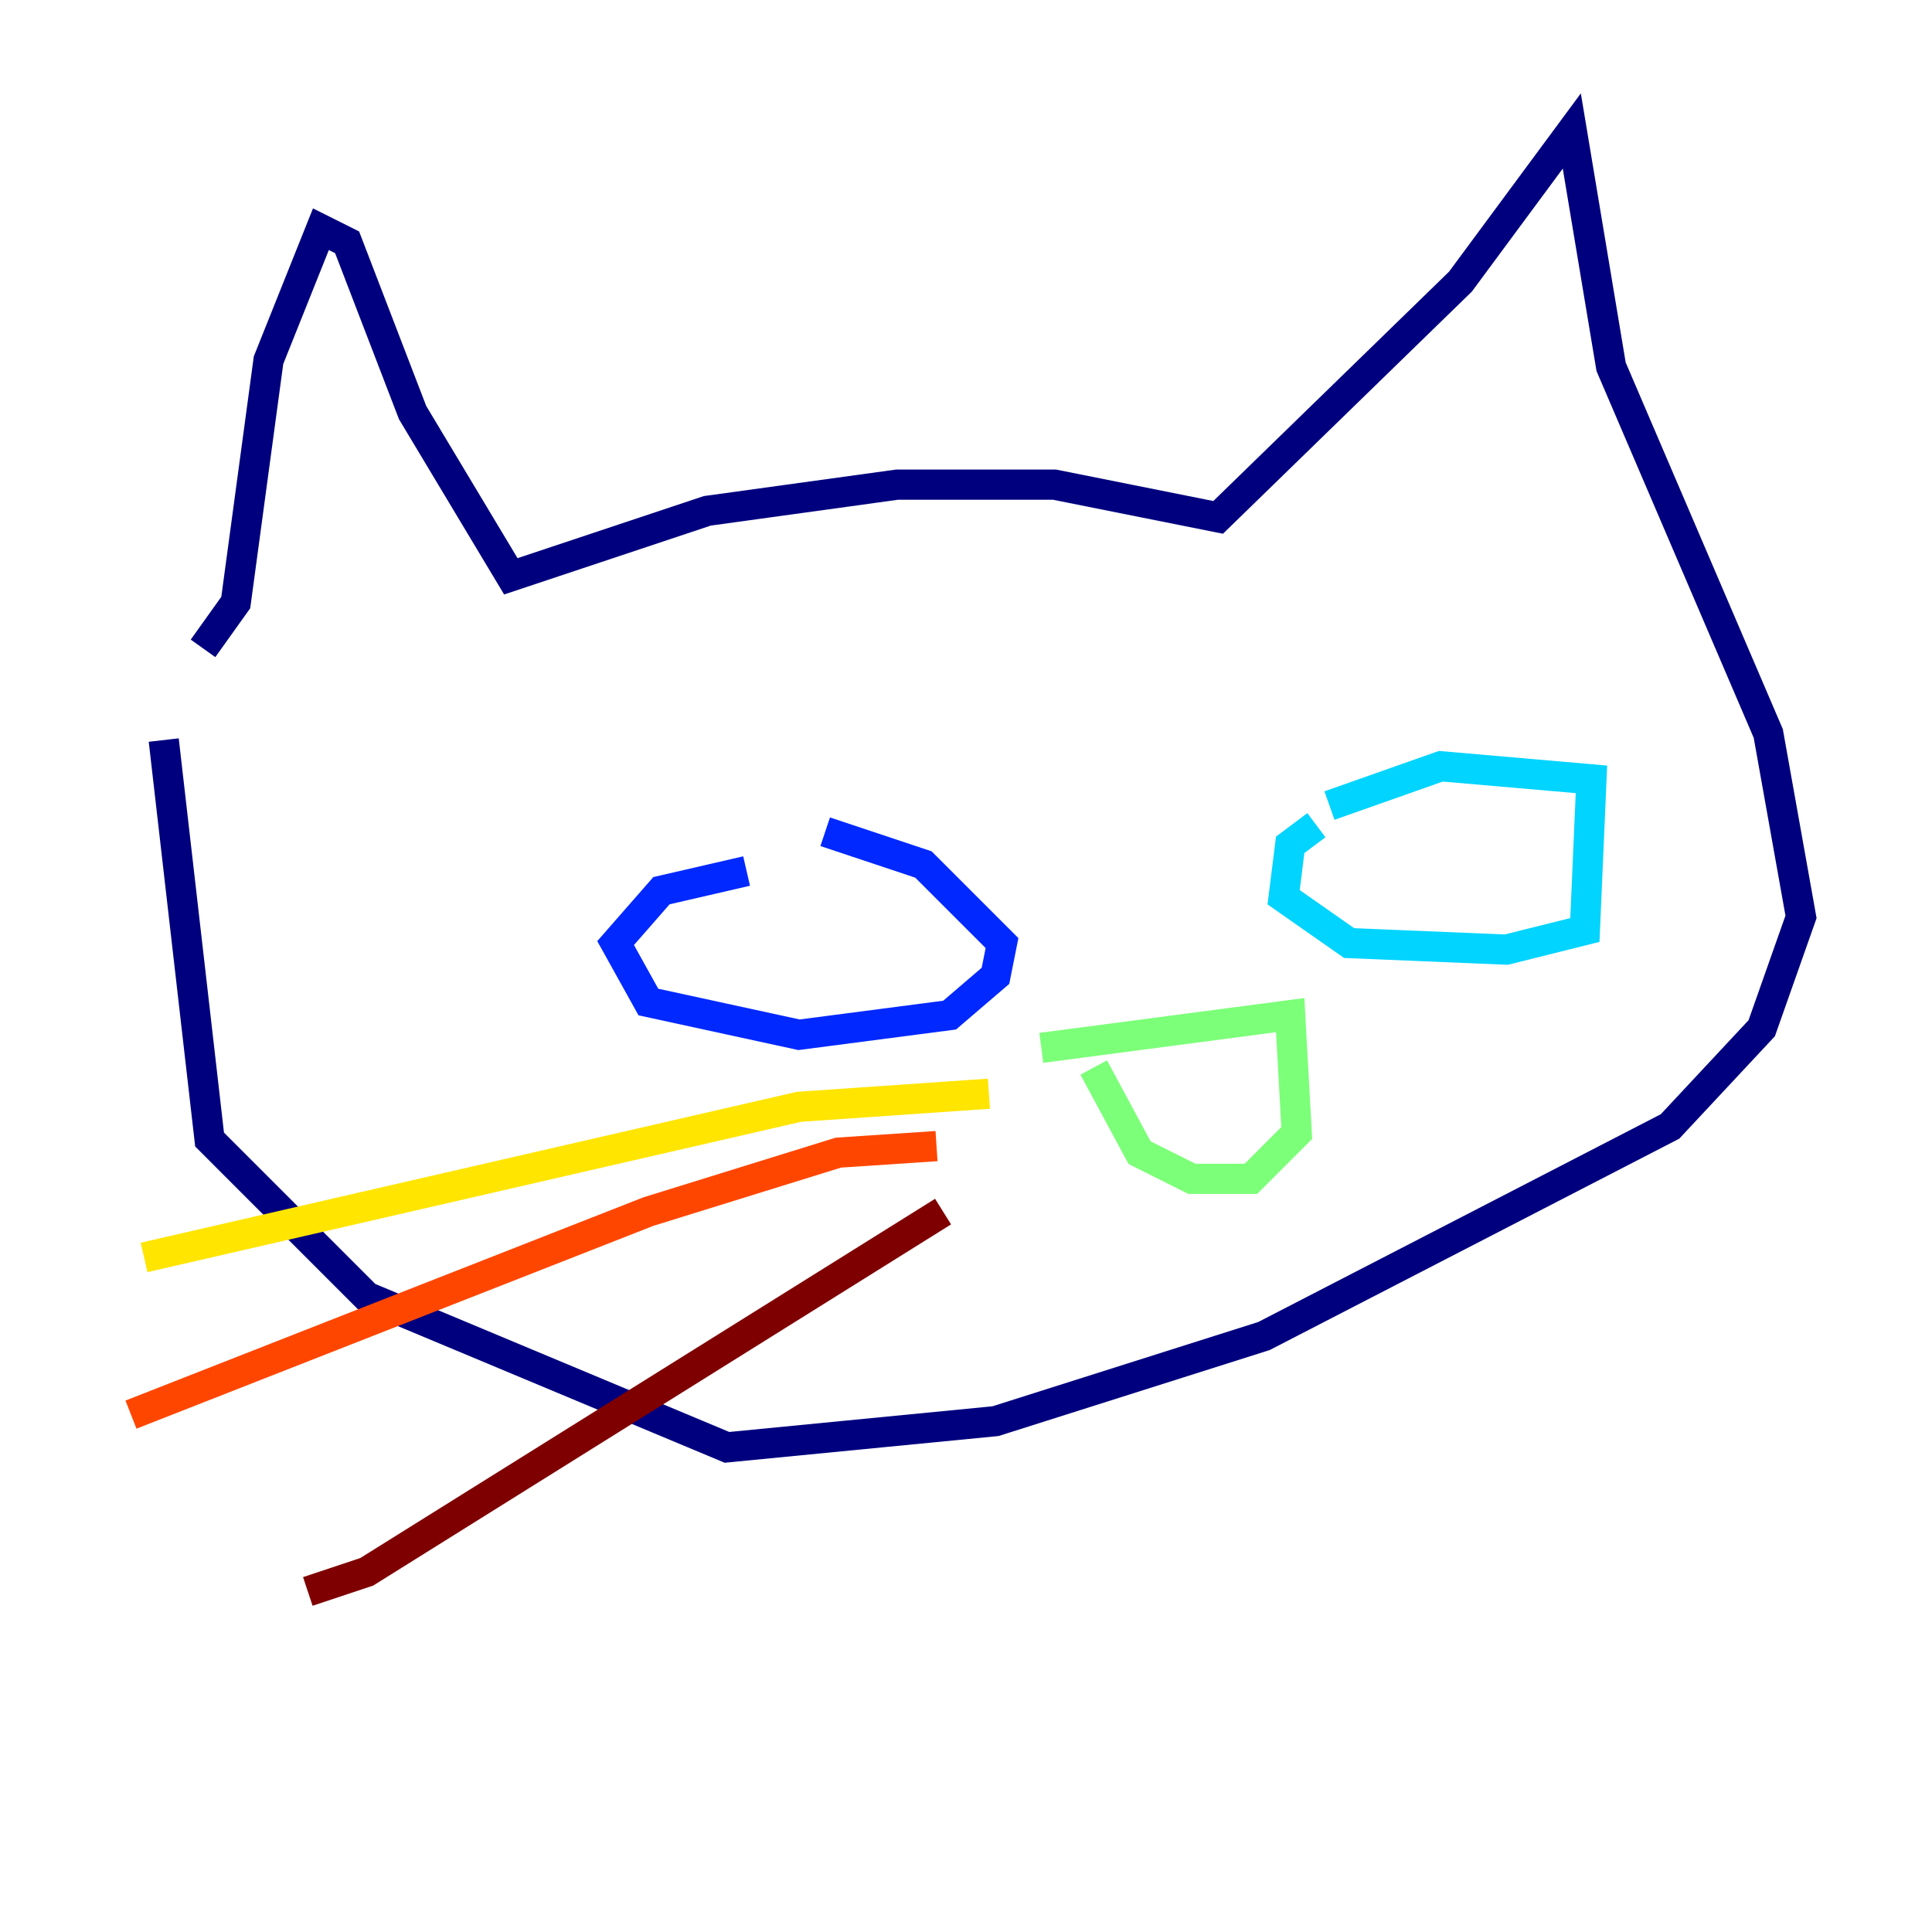 <?xml version="1.0" encoding="utf-8" ?>
<svg baseProfile="tiny" height="128" version="1.2" viewBox="0,0,128,128" width="128" xmlns="http://www.w3.org/2000/svg" xmlns:ev="http://www.w3.org/2001/xml-events" xmlns:xlink="http://www.w3.org/1999/xlink"><defs /><polyline fill="none" points="13.451,42.956 15.62,39.919 17.79,23.864 21.261,15.186 22.997,16.054 27.336,27.336 33.844,38.183 46.861,33.844 59.444,32.108 69.858,32.108 80.705,34.278 96.759,18.658 104.136,8.678 106.739,24.298 117.153,48.597 119.322,60.746 116.719,68.122 110.644,74.63 83.742,88.515 65.953,94.156 48.163,95.891 24.298,85.912 13.885,75.498 10.848,49.031" stroke="#00007f" stroke-width="2" /><polyline fill="none" points="49.464,57.709 43.824,59.01 40.786,62.481 42.956,66.386 52.936,68.556 62.915,67.254 65.953,64.651 66.386,62.481 61.18,57.275 54.671,55.105" stroke="#0028ff" stroke-width="2" /><polyline fill="none" points="87.214,54.671 85.478,55.973 85.044,59.444 89.383,62.481 99.797,62.915 105.003,61.614 105.437,51.634 95.458,50.766 88.081,53.37" stroke="#00d4ff" stroke-width="2" /><polyline fill="none" points="72.461,70.725 75.498,76.366 78.969,78.102 82.875,78.102 85.912,75.064 85.478,67.254 68.99,69.424" stroke="#7cff79" stroke-width="2" /><polyline fill="none" points="65.519,72.461 52.936,73.329 9.546,83.308" stroke="#ffe500" stroke-width="2" /><polyline fill="none" points="62.047,75.932 55.539,76.366 42.956,80.271 8.678,93.722" stroke="#ff4600" stroke-width="2" /><polyline fill="none" points="62.481,80.271 24.298,104.136 20.393,105.437" stroke="#7f0000" stroke-width="2" /></svg>
